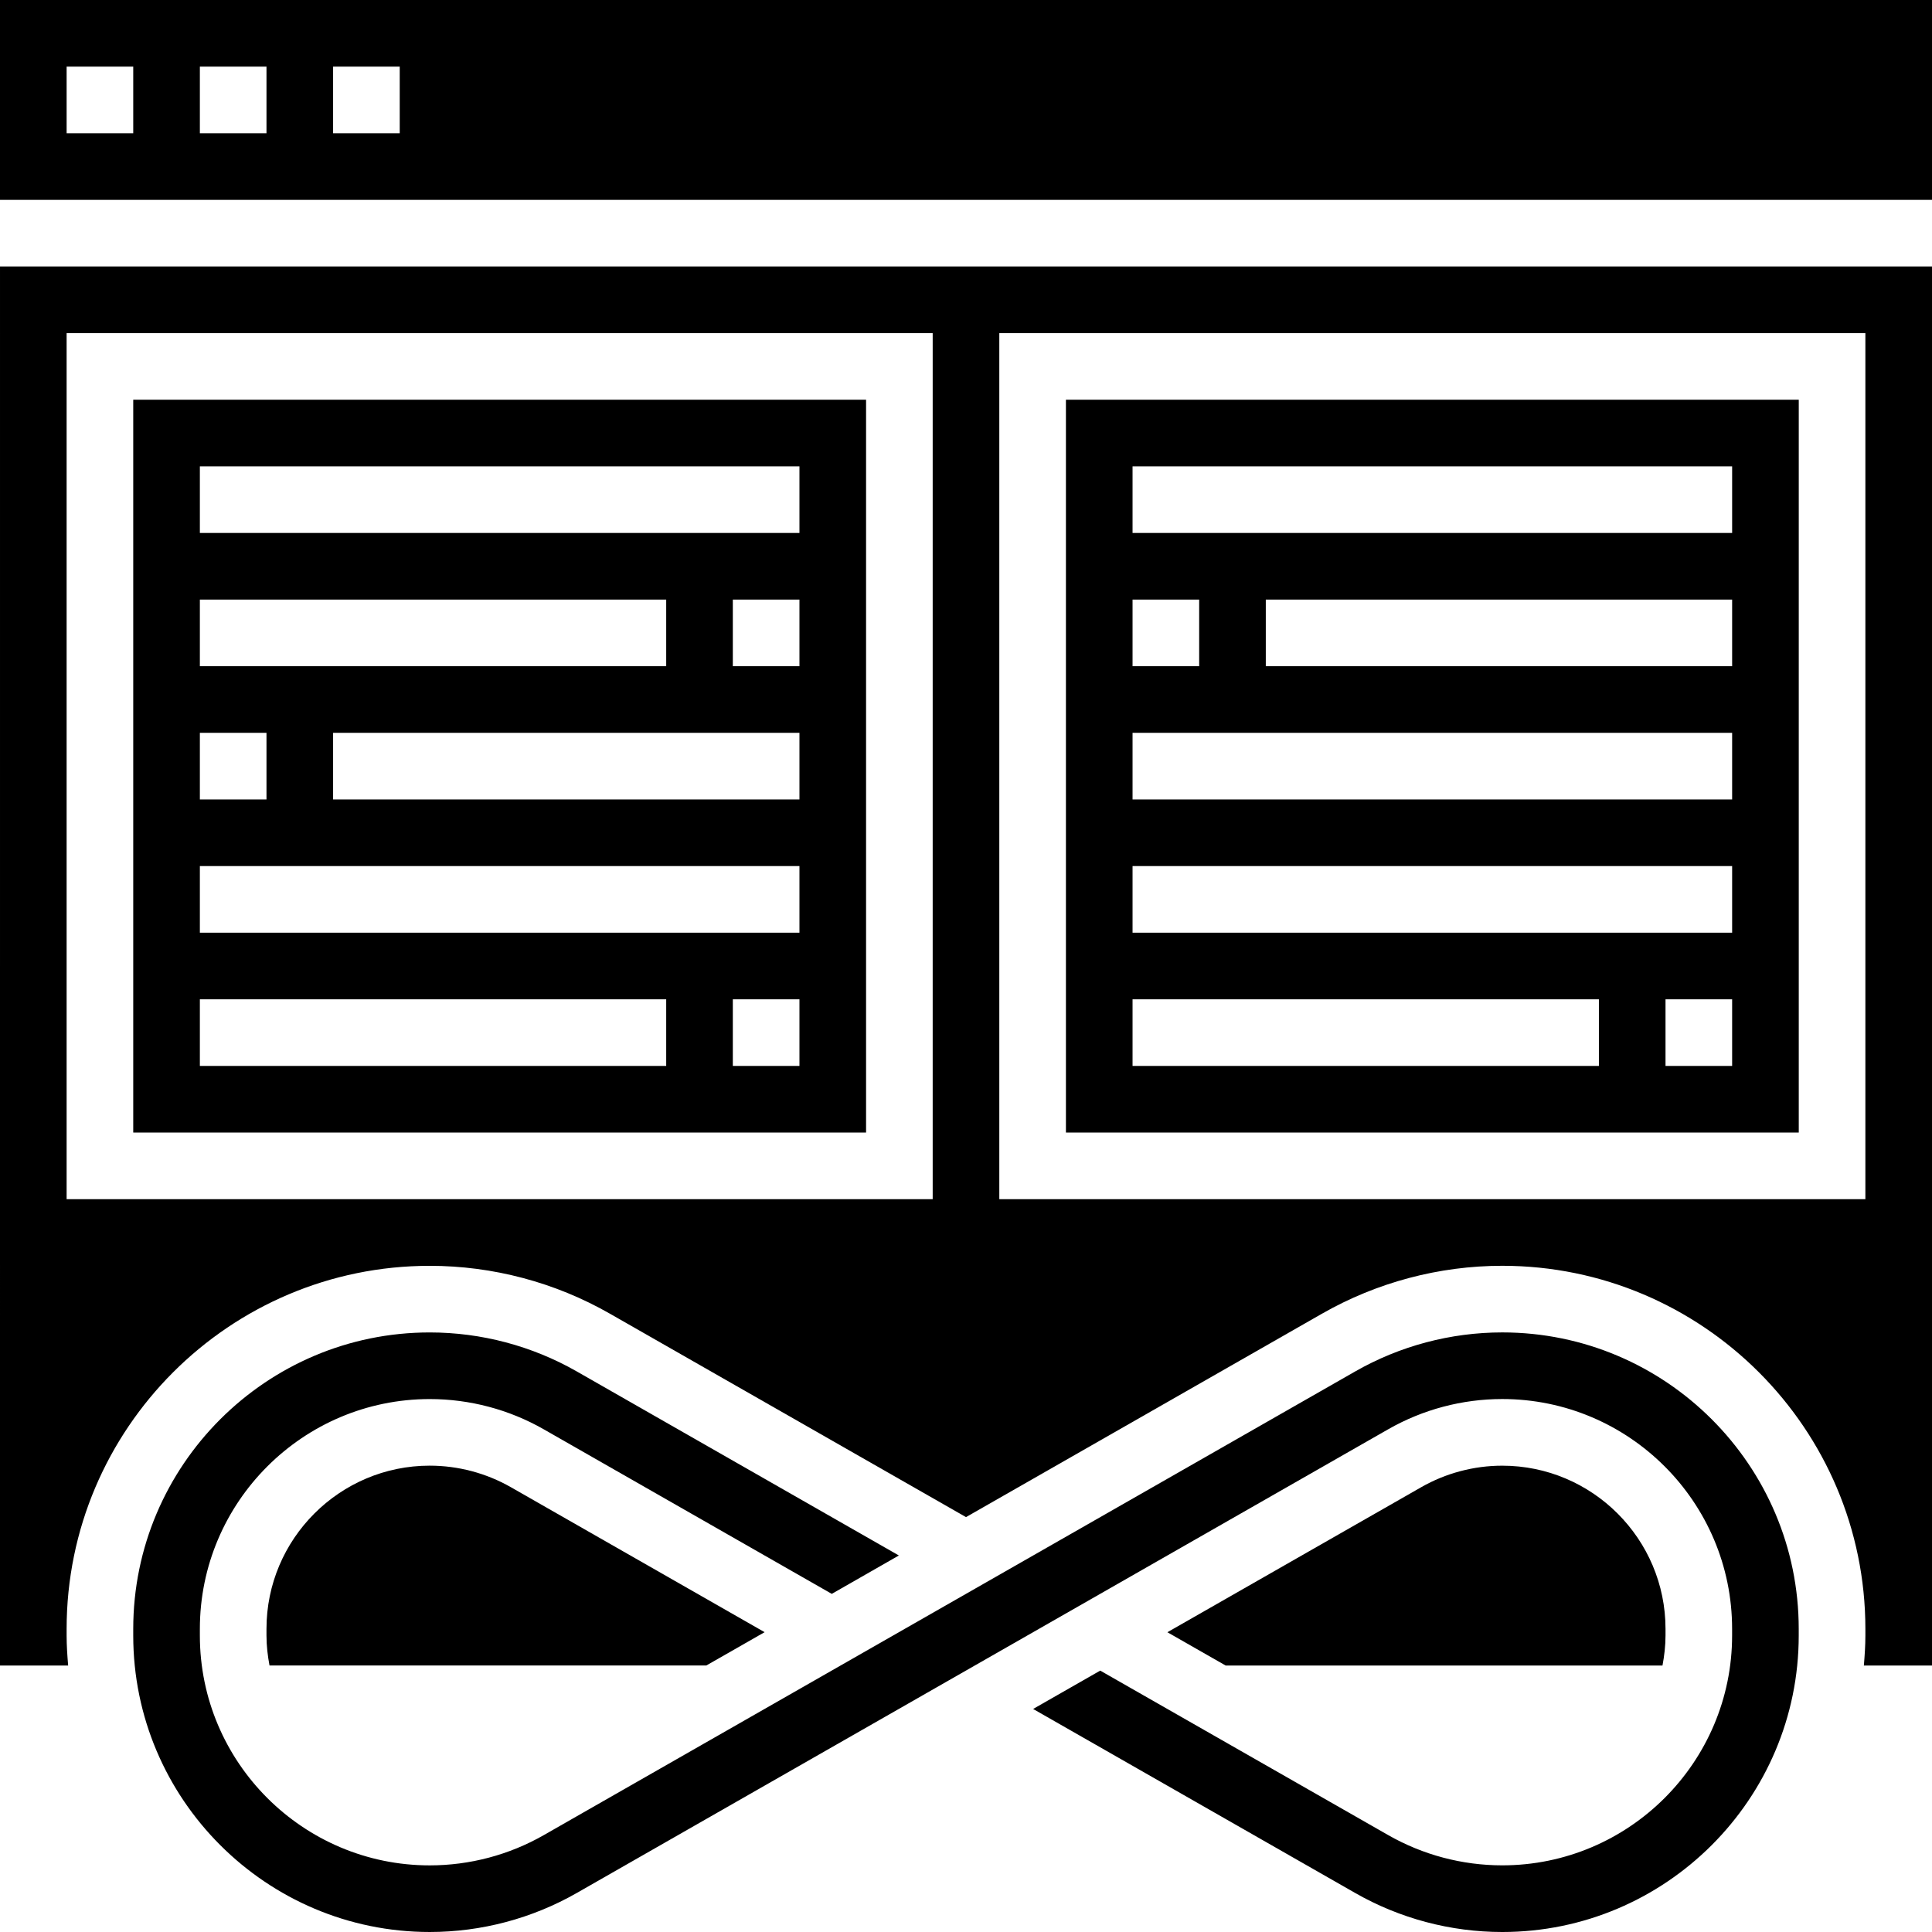 <svg height="464pt" viewBox="0 0 464 464" width="464pt" xmlns="http://www.w3.org/2000/svg"><path d="m0 400h16.367c-.199-2.383-.367-4.777-.367-7.207v-1.578c0-48.086 39.129-87.207 87.207-87.207 15.16 0 30.129 3.977 43.273 11.496l85.52 48.855 85.512-48.863c13.152-7.512 28.121-11.496 43.273-11.496 48.086 0 87.215 39.129 87.215 87.215v1.578c0 2.43-.168 4.824-.367 7.207h16.367v-336h-464zm240-320h208v208h-208zm-224 0h208v208h-208zm0 0"/><path d="m32 272h176v-176h-176zm160-16h-16v-16h16zm0-64h-112v-16h112zm0-32h-16v-16h16zm-144-48h144v16h-144zm0 32h112v16h-112zm0 32h16v16h-16zm0 32h144v16h-144zm0 32h112v16h-112zm0 0"/><path d="m256 272h176v-176h-176zm160-16h-16v-16h16zm0-96h-112v-16h112zm-144-48h144v16h-144zm0 32h16v16h-16zm0 32h144v16h-144zm0 32h144v16h-144zm0 32h112v16h-112zm0 0"/><path d="m360.793 320c-12.379 0-24.594 3.238-35.336 9.383l-194.848 111.344c-8.32 4.762-17.801 7.273-27.402 7.273-30.438 0-55.207-24.762-55.207-55.207v-1.578c0-30.445 24.77-55.207 55.207-55.207 9.602 0 19.082 2.512 27.402 7.273l69.152 39.512 16.117-9.219-77.328-44.184c-10.742-6.145-22.957-9.383-35.336-9.383-39.27-.008-71.215 31.938-71.215 71.207v1.578c0 39.262 31.945 71.207 71.207 71.207 12.379 0 24.594-3.238 35.336-9.383l194.84-111.344c8.32-4.762 17.801-7.273 27.402-7.273 30.445 0 55.207 24.77 55.207 55.207v1.578c0 30.445-24.77 55.207-55.207 55.207-9.602 0-19.082-2.512-27.402-7.273l-69.145-39.496-16.117 9.211 77.328 44.184c10.742 6.145 22.957 9.383 35.336 9.383 39.262 0 71.207-31.945 71.207-71.207v-1.578c.008-39.27-31.938-71.215-71.199-71.215zm0 0"/><path d="m0 0v48h464v-48zm32 32h-16v-16h16zm32 0h-16v-16h16zm32 0h-16v-16h16zm0 0"/><path d="m103.207 352c-21.613 0-39.207 17.594-39.207 39.207v1.578c0 2.473.289 4.863.727 7.207h104.906l14-8-60.961-34.832c-5.902-3.367-12.641-5.16-19.465-5.16zm0 0"/><path d="m400 392.793v-1.578c0-21.613-17.594-39.207-39.207-39.207-6.824 0-13.555 1.793-19.465 5.168l-60.961 34.832 14 8h104.906c.438-2.352.727-4.742.727-7.215zm0 0"/></svg>